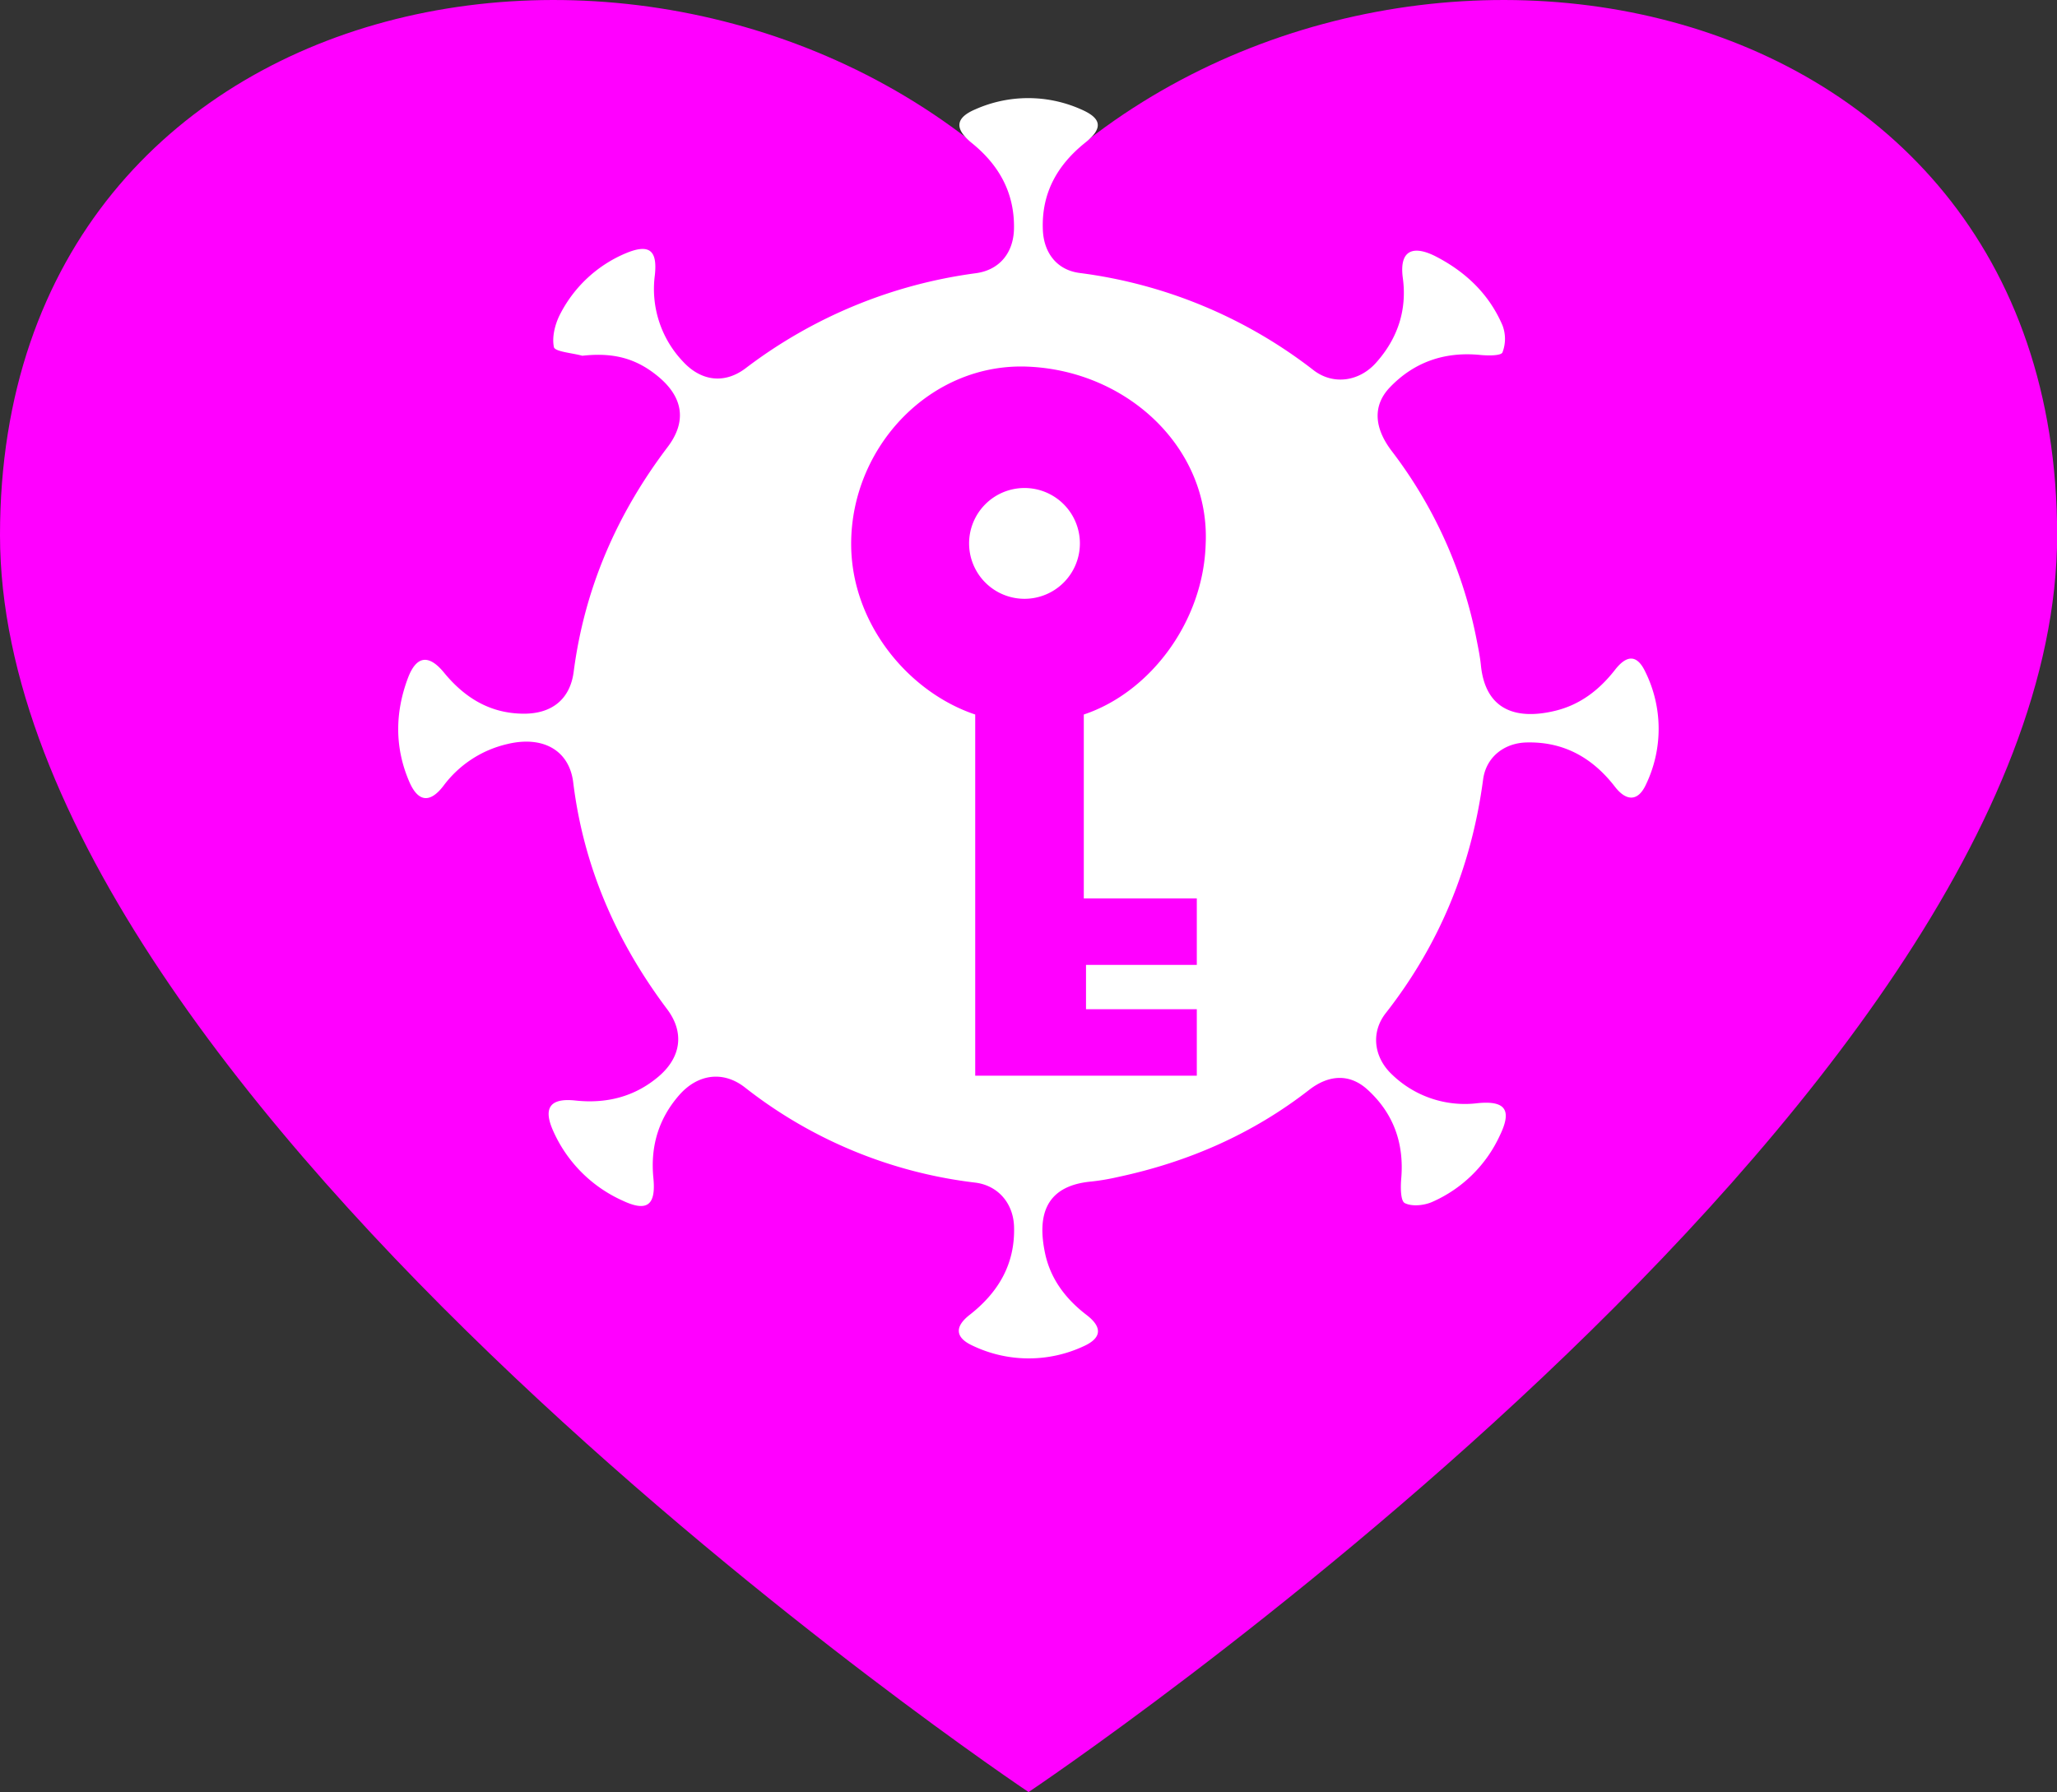 <svg id="Layer_1" data-name="Layer 1" xmlns="http://www.w3.org/2000/svg" viewBox="0 0 621.96 541.87"><rect x="0" y="0" width="621.96" height="541.87" fill="#333333" stroke="none"/><defs><style>.cls-1{fill:#f0f;}.cls-2{fill:#fff;}</style></defs><title>heycovid-logos</title><path class="cls-1" d="M311,58.13C207.32-45.53,0-10.29,0,161.79S311,541.87,311,541.87s311-208,311-380.08S414.64-45.53,311,58.13Z"/><path class="cls-2" d="M176.07,107.57c-3-.84-8.3-1.22-8.59-2.62-.66-3.19.42-7.28,2.07-10.31a39.43,39.43,0,0,1,19.52-18c7.26-3.07,9.76-1,8.93,6.59a31.82,31.82,0,0,0,8.42,26c5.46,6,12.55,7,19,2.14A146.77,146.77,0,0,1,295.15,82.6c7.14-1,11.3-6.23,11.44-13.42.21-10.8-4.47-19.22-12.71-25.9-5.29-4.28-5.13-7.6,1-10.21a39.32,39.32,0,0,1,32,0c6.4,2.77,6.61,5.79,1.24,10.08-8.46,6.77-13.26,15.28-12.8,26.39.28,6.91,4.25,12.12,11.13,13a145.41,145.41,0,0,1,70.71,29.39c6.06,4.67,14,3.37,19-2.36,6.48-7.29,9.31-15.9,8-25.53-1.2-9,3.71-9.76,10.13-6.42,9,4.68,16,11.4,20,20.74a11.42,11.42,0,0,1,0,8.2c-.45,1.06-4.53,1-6.9.75-10.63-1-19.8,2.15-27.14,9.81-5.18,5.42-4.86,12.11.51,19.2a137.05,137.05,0,0,1,25.76,57.34c.49,2.49,1,5,1.25,7.52,1.43,14,11.21,16.48,22.48,13.74,7.54-1.83,13.32-6.3,18.06-12.37,3.66-4.7,6.74-4.61,9.22.68a38.9,38.9,0,0,1,.11,34.06c-2.32,5-5.84,5.13-9.35.59-6.79-8.77-15.47-13.67-26.73-13.38-6.79.17-12.22,4.45-13.12,11.17-3.49,26.22-13.09,49.78-29.44,70.67-4.64,5.92-3.55,13.47,1.91,18.58a31.62,31.62,0,0,0,25.87,8.65c8.42-.83,10.46,2.05,6.71,9.78A40.35,40.35,0,0,1,433,363.45c-2.45,1.06-6.08,1.44-8.25.33-1.3-.67-1.29-4.85-1.07-7.39.92-10.67-2.32-19.75-10.2-26.92-5.25-4.79-11.53-4.67-17.66.09-17.17,13.36-36.55,21.79-57.73,26.32a69.39,69.39,0,0,1-8.09,1.38c-14.86,1.35-16.17,11.48-14,21.75,1.65,7.74,6.24,13.78,12.55,18.61,4.85,3.71,4.6,7-1,9.49a39.29,39.29,0,0,1-33.55-.26c-5.22-2.42-5.38-5.71-.84-9.25,8.71-6.81,13.8-15.38,13.45-26.7-.21-7-4.78-12.44-11.73-13.31a139.14,139.14,0,0,1-69.65-28.78c-6.6-5.15-14.3-4.06-19.9,2.36-6.25,7.17-8.71,15.56-7.77,25.05.81,8.25-1.91,10.31-9.32,6.81a41.56,41.56,0,0,1-21.06-21.26c-3.07-7-.62-9.8,6.8-9,9.33,1,17.92-1.09,25.21-7.31,6.73-5.76,7.83-13.24,2.54-20.29-15.37-20.46-25.27-43.06-28.41-68.6-1.2-9.73-9.19-14.18-19.92-11.59a33.41,33.41,0,0,0-19.29,12.6c-4.05,5.31-7.65,5-10.32-1.12-4.5-10.36-4.38-21-.43-31.49,2.57-6.79,6.33-7.15,10.89-1.59,6.27,7.64,14,12.41,24.2,12.42,8.39,0,13.9-4.34,15-12.61,3.28-25.28,13.06-47.76,28.4-68,5.81-7.65,4.76-14.91-2.6-21.14C192.82,108.64,186,106.45,176.07,107.57Z"/><path class="cls-2" d="M251.22,186c-9.66,0-16.81-6.94-16.82-16.47,0-9.35,6.86-16.44,16.08-16.6a16.52,16.52,0,0,1,16.92,16.51A16.25,16.25,0,0,1,251.22,186Z"/><path class="cls-2" d="M264.92,158.37c-2.18-3.7-4.57-6-4.25-7.7s3.17-4.23,5.11-4.43c1.36-.14,4.32,3,4.28,4.67C270,152.89,267.54,154.8,264.92,158.37Z"/><path class="cls-1" d="M364.55,164.46c1.34-28.8-23.45-52.25-53.6-53.59-29.47-1.34-53.59,24.12-53.59,53.59,0,24.12,17.42,44.89,37.51,51.59V325.26h67v-20.1h-33.5v-13.4h33.5v-20.1H327.7V216.05C347.8,209.35,363.88,187.91,364.55,164.46Zm-54.78,16.6a16.75,16.75,0,1,1,16.75-16.75A16.75,16.75,0,0,1,309.77,181.06Z"/></svg>
